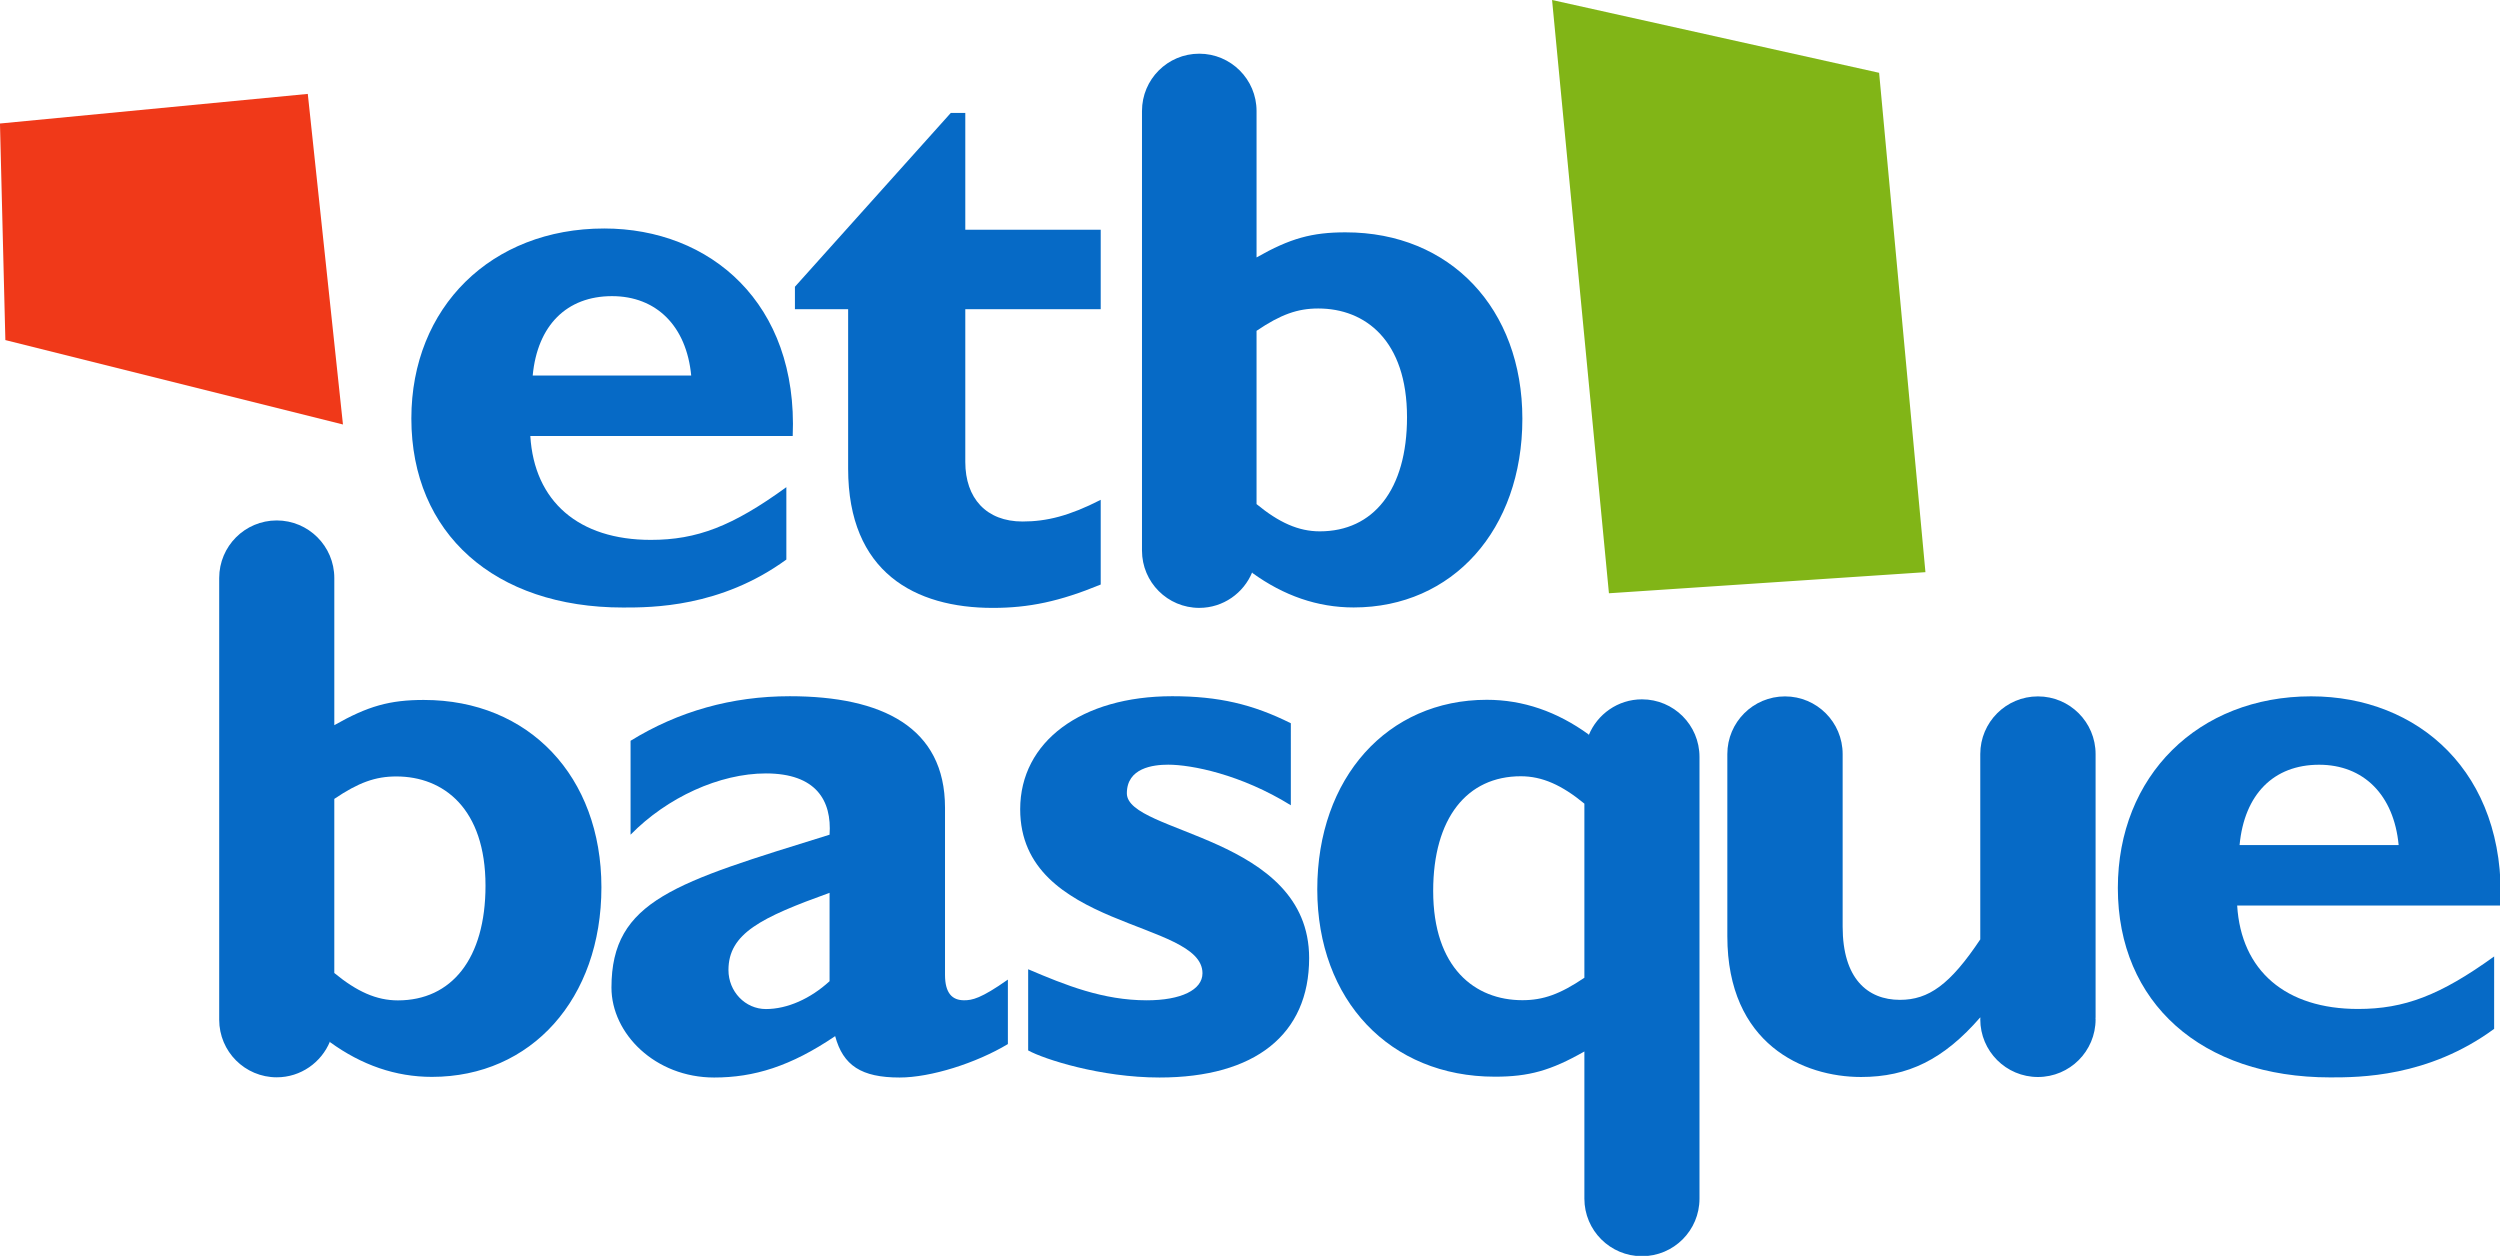 <svg version="1.1" viewBox="0 0 796.25 400" xml:space="preserve" xmlns="http://www.w3.org/2000/svg">
<style type="text/css">
	.st0{fill:#F03919;}
	.st1{fill:#81B517;}
	.st2{fill:#066AC6;}
</style>

<g transform="matrix(.626 0 0 .626 49.053 9.052)">
	<path class="st0" d="m78.239 33.32 17.892 168.19-171.76-42.941-2.747-110.19z"/>
	<path class="st1" d="m711.31-14.464 28.934 301.85 161.03-10.735-23.567-254.07z"/>
</g>
<g transform="matrix(.626 0 0 .626 7.4685e-6 -1.752e-6)">
	<path class="st2" d="m946.83 547.96c23.885 0 42.094-8.911 60.707-30.353 0 0.168 0.051 0.336 0.051 0.505 0 0.169-0.051 0.337-0.051 0.506 0 16.204 13.122 29.342 29.326 29.342 16.221 0 29.343-13.138 29.343-29.342 0-0.169-0.033-0.337-0.05-0.506 0.017-0.169 0.05-0.337 0.05-0.505v-133.95c0-16.204-13.122-29.343-29.326-29.343h-0.017c-16.204 0-29.326 13.139-29.326 29.343v94.295c-15.379 23.059-26.311 30.758-40.864 30.758-16.608 0-29.157-10.932-29.157-37.226v-87.826c0-16.204-13.122-29.343-29.326-29.343-16.204 0-29.343 13.139-29.343 29.343v92.678c0 55.03 38.86 71.621 67.984 71.621"/>
	<path class="st2" d="m202.43 508.98c-10.898 0-20.836-4.463-32.341-13.93v-88.585c12.347-8.354 20.938-11.42 31.55-11.42 24.104 0 45.379 16.406 45.379 55.57 0 37.175-17.282 58.365-44.587 58.365m13.24-152.86c-17.282 0-28.417 3.066-45.581 12.836v-74.873c0-16.187-13.139-29.293-29.292-29.293-16.171 0-29.276 13.105-29.276 29.293v224.74c0 16.187 13.105 29.292 29.276 29.292 12.246 0 22.74-7.579 27.119-18.293v0.405c16.087 11.656 33.335 17.669 51.83 17.669 50.55 0 86.244-39.736 86.244-96.45 0-56.395-36.923-95.323-90.319-95.323"/>
	<path class="st2" d="m1220.4 429.97c-2.409-25.502-17.805-40.881-40.477-40.881-23.06 0-38.035 14.974-40.46 40.881zm48.579 93.502c-33.605 24.694-68.81 24.694-83.38 24.694-65.575 0-108.07-38.051-108.07-96.333 0-57.069 40.881-97.545 98.355-97.545 54.239 0 99.163 38.455 96.333 106.44h-133.98c2.038 33.2 24.694 52.622 61.533 52.622 23.481 0 41.69-6.873 69.214-26.715z"/>
	<path class="st2" d="m422.07 454.25c-34.834 12.565-51.442 20.668-51.442 39.298 0 10.932 8.523 19.842 19.051 19.842 10.932 0 22.673-5.272 32.392-14.166zm90.724 76.961c-16.204 9.72-39.281 17.013-55.081 17.013-19.438 0-28.753-6.08-32.796-21.055-22.69 15.379-41.319 21.055-61.566 21.055-29.966 0-52.252-22.285-52.252-45.766 0-44.554 32.813-53.464 110.97-77.771 1.213-17.417-6.889-31.179-32.392-31.179-23.498 0-50.23 12.145-68.86 31.179v-47.787c24.306-14.975 51.442-22.673 81.004-22.673 46.979 0 78.983 15.783 78.983 56.698v85.047c0 9.316 3.639 12.953 9.702 12.953 4.06 0 8.507-0.808 22.286-10.528z"/>
	<path class="st2" d="m656.76 409.71c-25.519-15.8-50.634-20.65-62.375-20.65-7.698 0-21.055 1.617-21.055 14.57 0 20.651 92.745 21.476 92.745 83.834 0 38.894-27.54 60.758-76.136 60.758-29.983 0-58.736-9.315-66.822-13.779v-41.303c19.017 8.102 38.068 15.801 60.337 15.801 17.417 0 28.349-5.273 28.349-13.779 0-27.137-92.745-22.269-92.745-83.43 0-34.43 31.179-57.507 77.367-57.507 23.481 0 40.898 4.043 60.337 13.761z"/>
	<path class="st2" d="m773.77 394.95c10.898 0 20.836 4.463 32.341 13.93v88.585c-12.347 8.354-20.938 11.42-31.55 11.42-24.104 0-45.379-16.406-45.379-55.57 0-37.175 17.282-58.365 44.587-58.365m-13.239 152.86c17.282 0 28.416-3.065 45.581-12.835v74.873c0 16.187 13.139 29.293 29.292 29.293 16.187 0 29.276-13.105 29.276-29.293v-224.74c0-16.187-13.088-29.292-29.276-29.292-12.246 0-22.74 7.579-27.102 18.293v-0.405c-16.104-11.656-33.352-17.652-51.847-17.652-50.55 0-86.244 39.72-86.244 96.434 0 56.395 36.923 95.322 90.32 95.322"/>
	<path class="st2" d="m271.03 191.07c2.414-25.581 17.367-40.399 40.349-40.399 22.564 0 37.902 15.204 40.299 40.399zm36.326-74.815c-57.297 0-98.065 39.998-98.065 96.658 0 58.504 42.377 96.187 107.7 96.187 14.567 0 49.603 0 83.096-24.407v-36.829c-27.424 19.915-45.546 26.822-68.964 26.822-36.678 0-59.275-19.53-61.304-52.855h133.5c2.816-67.557-41.925-105.58-95.969-105.58"/>
	<path class="st2" d="m491.13 57.453h-7.376l-79.307 88.443v11.416h27.073v81.135c0 52.821 34.13 70.841 73.574 70.841 18.473 0 34.013-3.269 54.933-11.885v-43.098c-16.009 8.18-27.492 11.03-39.779 11.03-18.457 0-29.118-11.868-29.118-30.29v-77.732h68.897v-40.416h-68.897z"/>
	<path class="st2" d="m671.5 270.34c-10.846 0-20.736-4.441-32.186-13.863v-88.159c12.287-8.314 20.837-11.365 31.398-11.365 23.988 0 45.16 16.327 45.16 55.302 0 36.996-17.199 58.084-44.372 58.084m13.176-152.13c-17.199 0-28.28 3.051-45.362 12.774v-74.513c0-16.109-13.075-29.152-29.151-29.152-16.109 0-29.135 13.042-29.135 29.152v223.66c0 16.109 13.025 29.151 29.135 29.151 12.187 0 22.631-7.543 26.972-18.205v0.403c16.026 11.599 33.191 17.584 51.597 17.584 50.307 0 85.828-39.545 85.828-95.986 0-56.124-36.745-94.864-89.885-94.864" Googl="true"/>
</g>
</svg>
